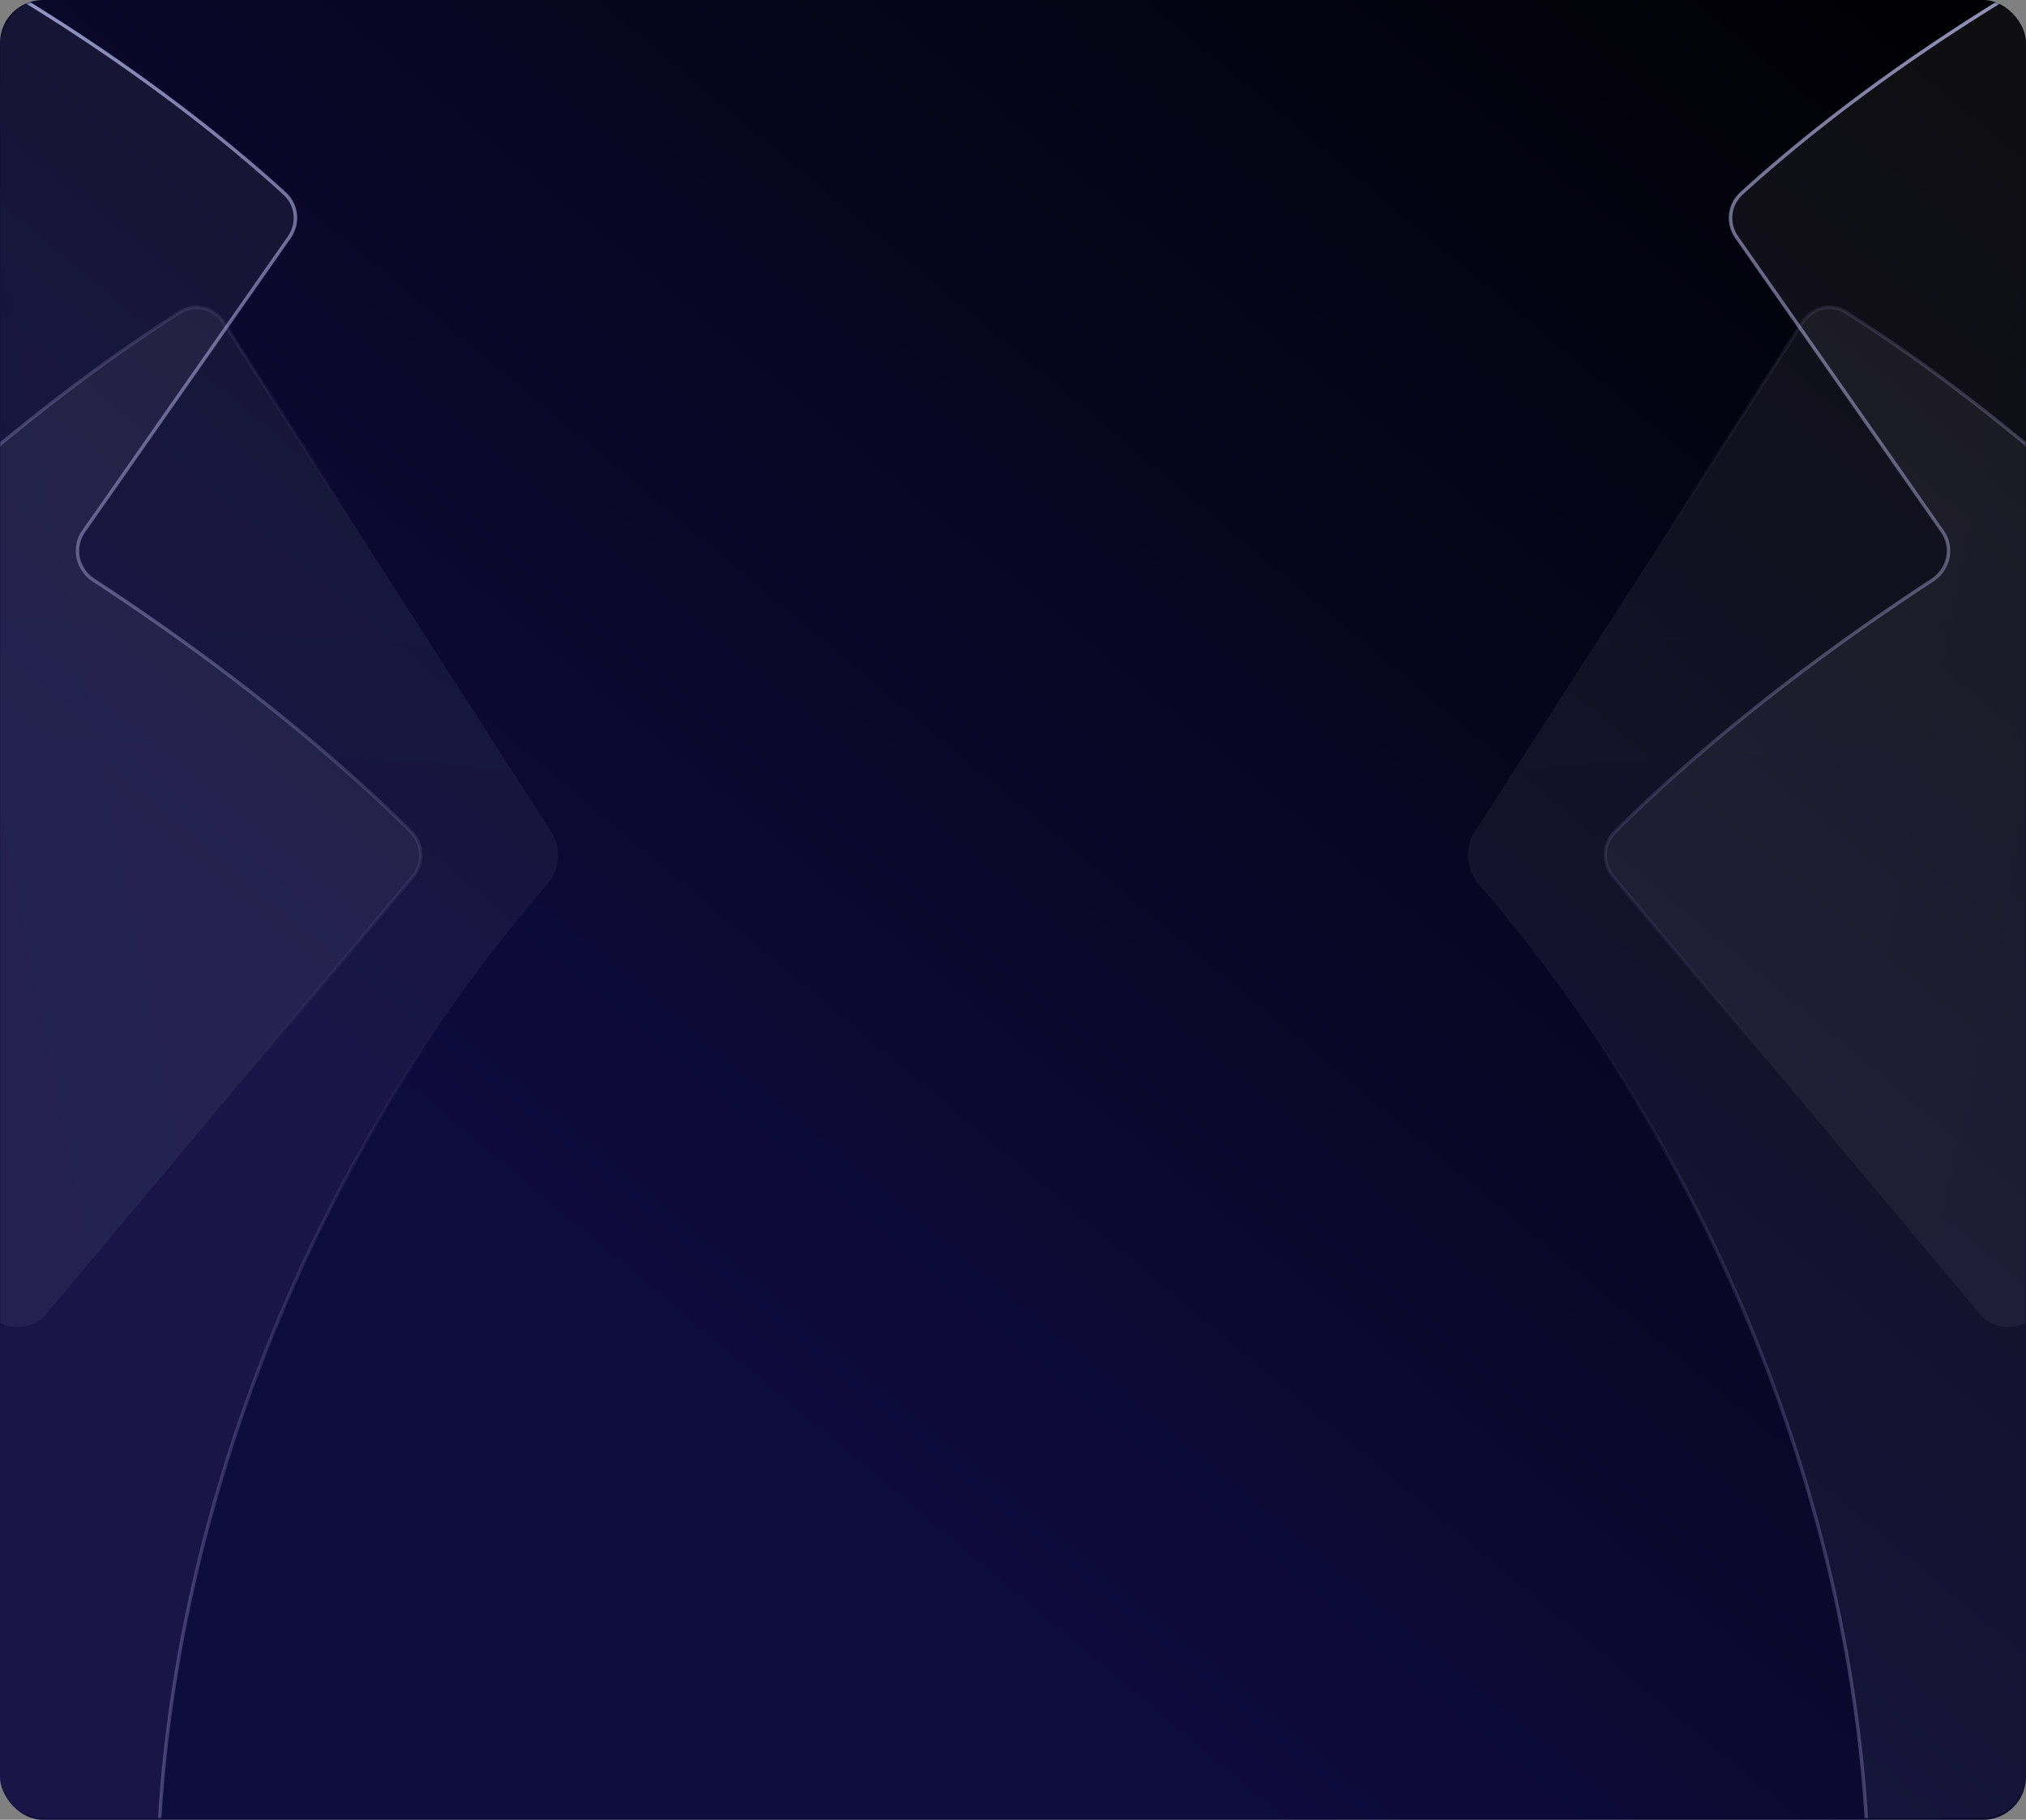 <svg xmlns="http://www.w3.org/2000/svg" width="1180" height="1060" fill="none">
  <rect width="100%" height="100%" fill="#808080" stroke="none"/>
  <rect width="1180" height="1060" fill="url(#a)" rx="25"/>
  <mask id="c" width="337" height="972" x="843" y="0" maskUnits="userSpaceOnUse" style="mask-type:alpha">
    <rect width="337" height="972" x="843" fill="url(#b)" rx="25"/>
  </mask>
  <g mask="url(#c)">
    <path fill="url(#d)" fill-opacity=".05" fill-rule="evenodd" stroke="url(#e)" stroke-width="2" d="M1678.85 2.334c-.7 10.497 7.05 19.746 17.84 21.513 130.43 21.356 239.31 58.415 309.69 90.732 8.96 4.115 13.45 13.793 10.95 23.04l-57.19 211.175c-2.71 10.001 2.82 20.322 12.76 24.235a948.281 948.281 0 0 1 38.18 15.993c10.61 4.722 14.91 16.943 9.72 27.036l-150.26 292.39c-5.18 10.093-17.88 14.223-28.57 9.673-181.54-77.202-434.05-69.383-661.53 52.216-9.18 4.904-20.74 2.906-27.31-4.929L939.666 510.747c-6.567-7.835-6.202-19.125 1.092-26.377 43.166-42.912 105.702-94.829 184.612-146.4 9.76-6.376 12.45-19.108 5.89-28.495l-119.75-171.258c-5.64-8.071-4.57-18.869 2.79-25.582C1070 61.821 1157.02-1.514 1262.57-52.668c108.68-52.67 249.91-98.645 405.05-94.009 11.7.35 20.57 10.044 19.82 21.266l-8.59 127.745Z" clip-rule="evenodd"/>
  </g>
  <mask id="f" width="334" height="1059" x="846" y="0" maskUnits="userSpaceOnUse" style="mask-type:alpha">
    <rect width="334" height="1059" x="846" fill="#D9D9D9" rx="25"/>
  </mask>
  <g mask="url(#f)">
    <path fill="url(#g)" fill-opacity=".05" fill-rule="evenodd" stroke="url(#h)" stroke-width="2" d="M1731.93 822.748c-10.32 2.217-17.25 12.985-16.16 24.841 13.13 143.286 5.51 268.311-7.49 351.491-1.66 10.59-9.84 18.05-19.42 18.02l-218.78-.63c-10.36-.03-18.9 8.69-20.11 20.26a1124 1124 0 0 1-5.57 44.69c-1.81 12.5-12.5 20.47-23.59 17.85l-321.32-75.68c-11.09-2.61-18.37-14.8-16.74-27.34 27.59-212.814-45.32-476.346-221.655-681.461-7.11-8.27-8.174-21.004-2.305-30.123l190.73-296.46c5.87-9.12 16.87-11.919 25.76-6.288 52.63 33.326 118.96 84.493 189.2 153 8.68 8.47 21.68 7.715 29.05-1.84l134.43-174.308c6.33-8.215 17.04-10.136 25.43-4.286 63.5 44.289 147.2 118.016 223.93 214.669 79 99.516 159.96 235.182 195.63 399.751 2.7 12.412-4.37 24.484-15.41 26.856l-125.61 26.988Z" clip-rule="evenodd"/>
  </g>
  <mask id="j" width="337" height="972" x="0" y="0" maskUnits="userSpaceOnUse" style="mask-type:alpha">
    <rect width="337" height="972" fill="url(#i)" rx="25" transform="matrix(-1 0 0 1 337 0)"/>
  </mask>
  <g mask="url(#j)">
    <path fill="url(#k)" fill-opacity=".05" fill-rule="evenodd" stroke="url(#l)" stroke-width="2" d="M-498.852 2.334c.706 10.497-7.048 19.746-17.841 21.513-130.431 21.356-239.306 58.415-309.683 90.732-8.961 4.115-13.453 13.793-10.95 23.04l57.183 211.175c2.708 10.001-2.816 20.322-12.757 24.235a952.6 952.6 0 0 0-38.181 15.993c-10.613 4.722-14.908 16.943-9.722 27.036l150.259 292.39c5.186 10.093 17.88 14.223 28.576 9.673 181.535-77.202 434.044-69.383 661.532 52.216 9.172 4.904 20.737 2.906 27.303-4.929l213.467-254.661c6.567-7.835 6.202-19.125-1.092-26.377-43.166-42.912-105.697-94.829-184.613-146.4-9.756-6.376-12.45-19.108-5.886-28.495l119.743-171.258c5.643-8.071 4.575-18.869-2.782-25.582C110.004 61.821 22.976-1.514-82.573-52.668c-108.675-52.67-249.907-98.645-405.042-94.009-11.702.35-20.575 10.044-19.822 21.266l8.585 127.745Z" clip-rule="evenodd"/>
  </g>
  <mask id="m" width="334" height="1059" x="0" y="0" maskUnits="userSpaceOnUse" style="mask-type:alpha">
    <rect width="334" height="1059" fill="#D9D9D9" rx="25" transform="matrix(-1 0 0 1 334 0)"/>
  </mask>
  <g mask="url(#m)">
    <path fill="url(#n)" fill-opacity=".05" fill-rule="evenodd" stroke="url(#o)" stroke-width="2" d="M-551.929 822.748c10.322 2.217 17.249 12.985 16.162 24.841-13.129 143.286-5.512 268.311 7.489 351.491 1.655 10.59 9.841 18.05 19.42 18.02l218.781-.63c10.361-.03 18.9 8.69 20.106 20.26 1.562 14.96 3.416 29.86 5.567 44.69 1.814 12.5 12.508 20.47 23.598 17.85l321.317-75.68c11.091-2.61 18.366-14.8 16.74-27.34-27.587-212.814 45.32-476.346 221.654-681.461 7.11-8.27 8.174-21.004 2.305-30.123l-190.734-296.46c-5.869-9.12-16.869-11.919-25.761-6.288-52.622 33.326-118.954 84.493-189.193 153-8.684 8.47-21.679 7.715-29.047-1.84L-247.957 158.77c-6.335-8.215-17.041-10.136-25.43-4.286-63.498 44.289-147.199 118.016-223.928 214.669-79.003 99.516-159.966 235.182-195.639 399.751-2.691 12.412 4.376 24.484 15.411 26.856l125.614 26.988Z" clip-rule="evenodd"/>
  </g>
  <defs>
    <linearGradient id="a" x1="203.966" x2="1004.75" y1="771.073" y2="-184.654" gradientUnits="userSpaceOnUse">
      <stop offset=".096" stop-color="#0E0B3D"/>
      <stop offset="1"/>
    </linearGradient>
    <linearGradient id="b" x1="901.251" x2="1388.4" y1="707.06" y2="525.98" gradientUnits="userSpaceOnUse">
      <stop offset=".096" stop-color="#0E0B3D"/>
      <stop offset="1"/>
    </linearGradient>
    <linearGradient id="d" x1="1224.82" x2="928.561" y1="498.339" y2="438.607" gradientUnits="userSpaceOnUse">
      <stop stop-color="#F7F9FC"/>
      <stop offset="0" stop-color="#F7F9FC"/>
      <stop offset="1" stop-color="#fff"/>
    </linearGradient>
    <linearGradient id="e" x1="1361.44" x2="1041.86" y1="-98.88" y2="629.1" gradientUnits="userSpaceOnUse">
      <stop stop-color="#AFB6E5"/>
      <stop offset="1" stop-color="#D0C2FF" stop-opacity="0"/>
    </linearGradient>
    <linearGradient id="g" x1="1135.31" x2="1112.8" y1="484.797" y2="156.419" gradientUnits="userSpaceOnUse">
      <stop stop-color="#F7F9FC"/>
      <stop offset="0" stop-color="#F7F9FC"/>
      <stop offset="1" stop-color="#fff"/>
    </linearGradient>
    <linearGradient id="h" x1="1747.54" x2="958.808" y1="460.167" y2="349.371" gradientUnits="userSpaceOnUse">
      <stop stop-color="#AFB6E5"/>
      <stop offset="1" stop-color="#D0C2FF" stop-opacity="0"/>
    </linearGradient>
    <linearGradient id="i" x1="58.251" x2="545.402" y1="707.06" y2="525.98" gradientUnits="userSpaceOnUse">
      <stop offset=".096" stop-color="#0E0B3D"/>
      <stop offset="1"/>
    </linearGradient>
    <linearGradient id="k" x1="-44.819" x2="251.439" y1="498.339" y2="438.607" gradientUnits="userSpaceOnUse">
      <stop stop-color="#F7F9FC"/>
      <stop offset="0" stop-color="#F7F9FC"/>
      <stop offset="1" stop-color="#fff"/>
    </linearGradient>
    <linearGradient id="l" x1="-181.44" x2="138.144" y1="-98.88" y2="629.1" gradientUnits="userSpaceOnUse">
      <stop stop-color="#AFB6E5"/>
      <stop offset="1" stop-color="#D0C2FF" stop-opacity="0"/>
    </linearGradient>
    <linearGradient id="n" x1="44.687" x2="67.202" y1="484.797" y2="156.419" gradientUnits="userSpaceOnUse">
      <stop stop-color="#F7F9FC"/>
      <stop offset="0" stop-color="#F7F9FC"/>
      <stop offset="1" stop-color="#fff"/>
    </linearGradient>
    <linearGradient id="o" x1="-567.542" x2="221.192" y1="460.167" y2="349.371" gradientUnits="userSpaceOnUse">
      <stop stop-color="#AFB6E5"/>
      <stop offset="1" stop-color="#D0C2FF" stop-opacity="0"/>
    </linearGradient>
  </defs>
</svg>

